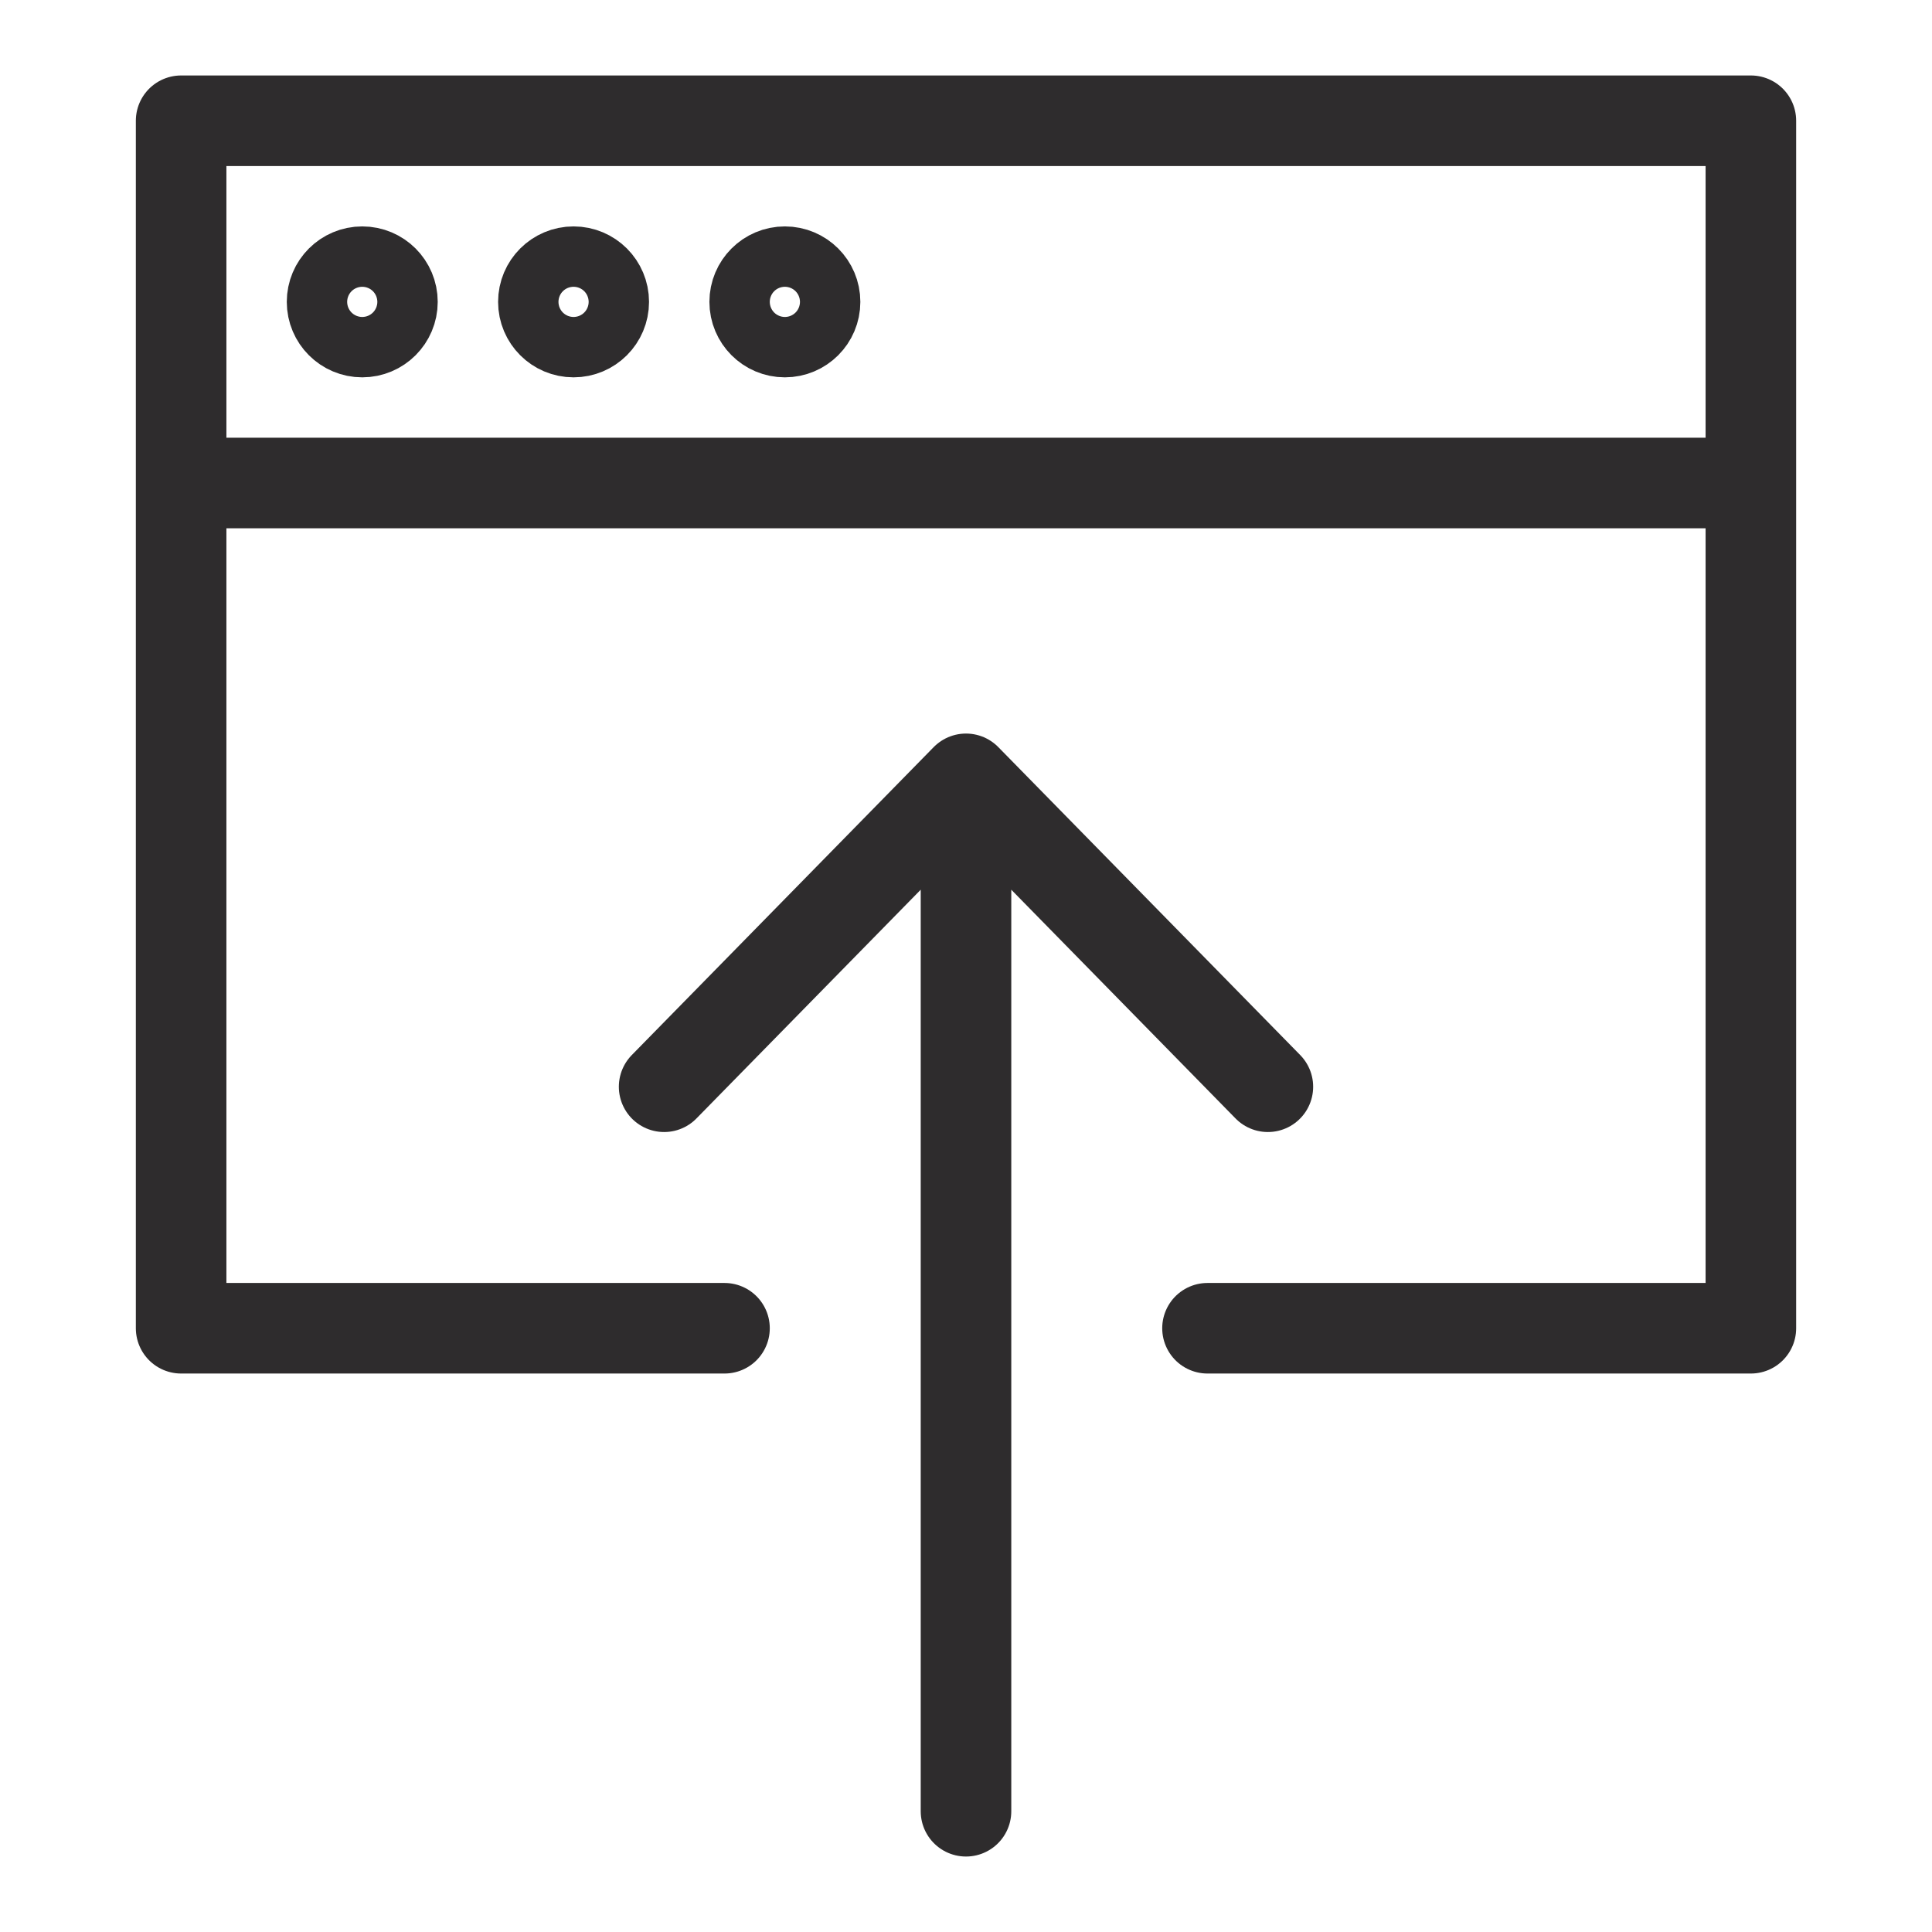 <svg viewBox="0 0 64 64" xmlns="http://www.w3.org/2000/svg"><g fill="none" stroke="#2e2c2d" stroke-linecap="round" stroke-linejoin="round" stroke-width="3"><path d="m42 36-10-10.2-10 10.2m10-10.2v34.2"/><path d="m6 4h52v12h-52zm0 12v28h18m16 0h18v-28"/><circle cx="12" cy="10" r="1"/><circle cx="19" cy="10" r="1"/><circle cx="26" cy="10" r="1"/></g></svg>